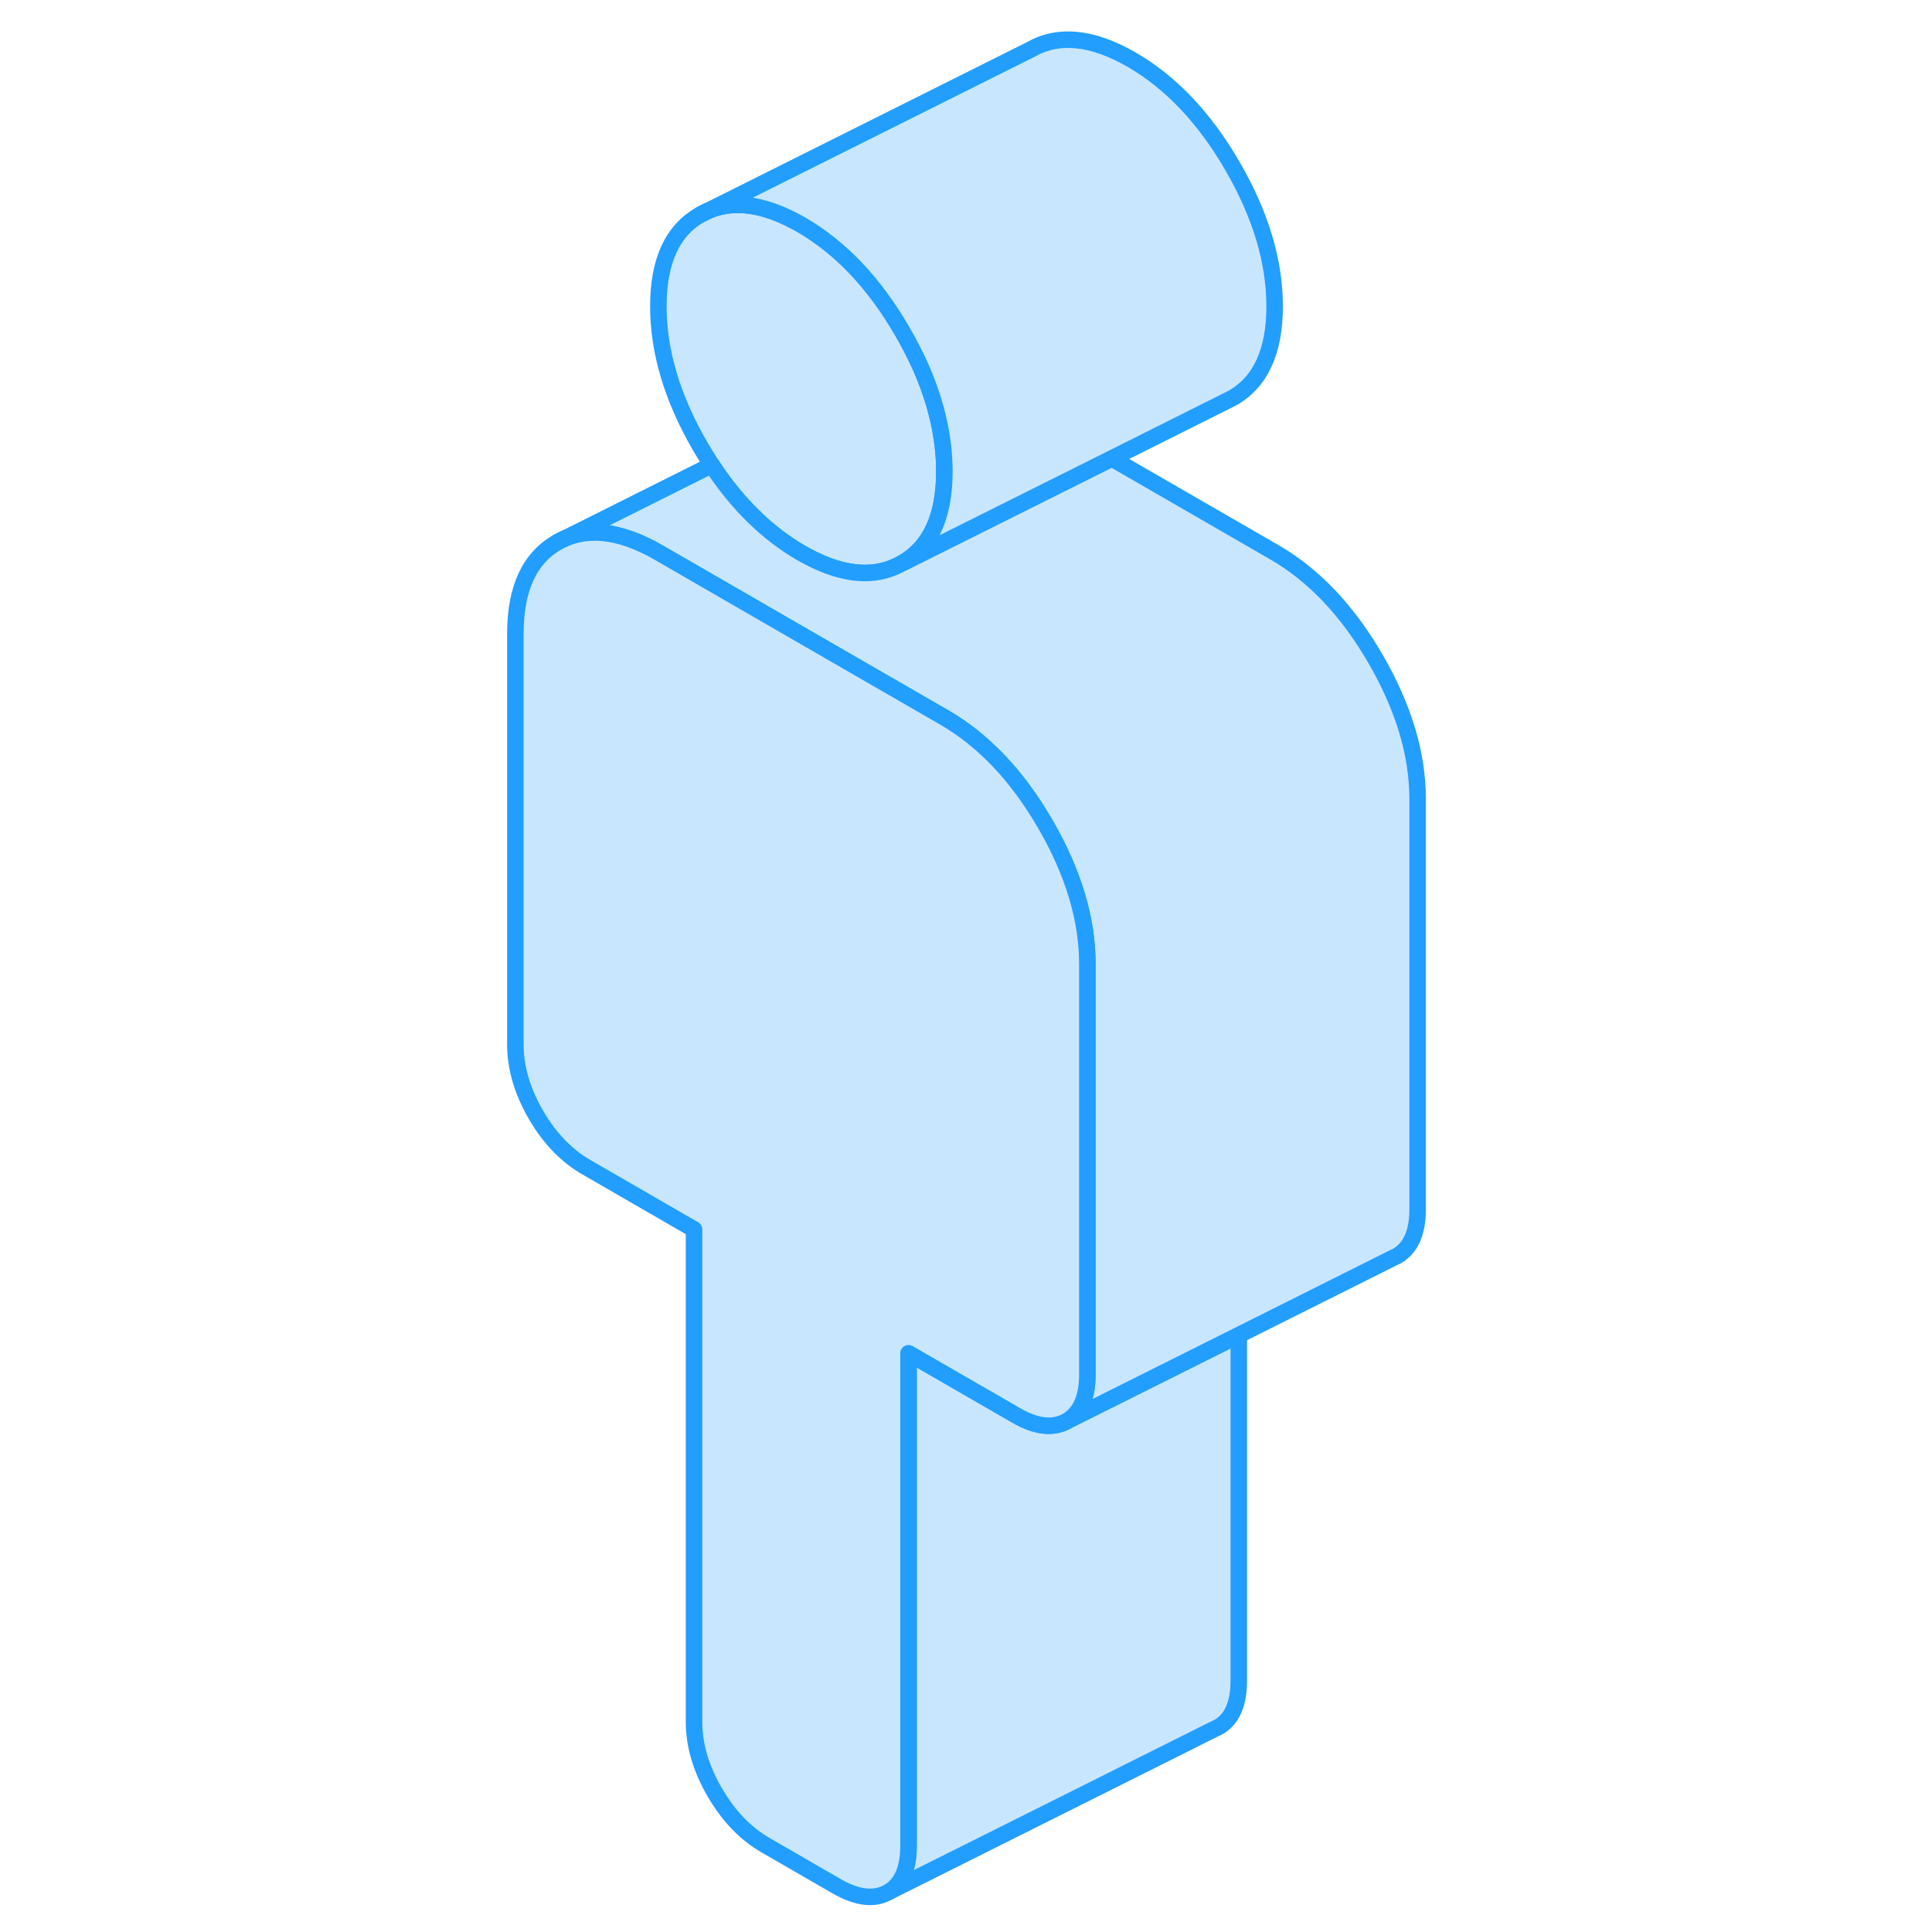 <svg width="48" height="48" viewBox="0 0 59 117" fill="#c8e7ff" xmlns="http://www.w3.org/2000/svg" stroke-width="1px" stroke-linecap="round" stroke-linejoin="round"><path d="M46.02 80.852V101.772C46.02 103.182 45.61 104.122 44.78 104.592L44.53 104.712L24.78 114.592C25.61 114.122 26.02 113.182 26.02 111.772V81.952L32.52 85.702C32.69 85.802 32.86 85.892 33.03 85.972C34.03 86.432 34.89 86.462 35.6 86.062L46.02 80.852Z" stroke="#229EFF" stroke-linejoin="round"/><path d="M28.19 28.552C28.19 31.282 27.34 33.132 25.64 34.102C24.62 34.682 23.48 34.842 22.21 34.572C21.37 34.402 20.48 34.032 19.53 33.492C17.46 32.292 15.65 30.522 14.1 28.162C13.87 27.802 13.64 27.432 13.41 27.042C11.71 24.112 10.87 21.282 10.87 18.552C10.87 15.822 11.71 13.972 13.41 13.002C15.11 12.032 17.14 12.242 19.53 13.612C21.91 14.992 23.95 17.142 25.64 20.062C26.07 20.802 26.44 21.532 26.77 22.262C27.71 24.412 28.19 26.512 28.19 28.552Z" stroke="#229EFF" stroke-linejoin="round"/><path d="M56.85 48.392V73.242C56.85 74.642 56.43 75.582 55.6 76.062L55.35 76.182L46.02 80.852L35.6 86.062C36.43 85.582 36.85 84.642 36.85 83.242V58.392C36.85 55.662 36 52.832 34.3 49.902C32.61 46.982 30.57 44.832 28.19 43.452L22.21 40.002L10.87 33.452C8.48 32.082 6.44 31.882 4.75 32.842L14.1 28.162C15.65 30.522 17.46 32.292 19.53 33.492C20.48 34.032 21.37 34.402 22.21 34.572C23.48 34.842 24.62 34.682 25.64 34.102L38.33 27.762L48.19 33.452C50.57 34.832 52.61 36.982 54.3 39.902C56 42.832 56.85 45.662 56.85 48.392Z" stroke="#229EFF" stroke-linejoin="round"/><path d="M36.85 58.392V83.242C36.85 84.642 36.43 85.582 35.6 86.062C34.89 86.462 34.03 86.432 33.03 85.972C32.86 85.892 32.69 85.802 32.52 85.702L26.02 81.952V111.772C26.02 113.182 25.61 114.122 24.78 114.592C23.95 115.062 22.92 114.942 21.69 114.242L17.36 111.742C16.13 111.032 15.11 109.962 14.28 108.532C13.45 107.102 13.03 105.682 13.03 104.272V74.452L6.54 70.702C5.31 70.002 4.28 68.932 3.45 67.502C2.62 66.062 2.21 64.642 2.21 63.242V38.392C2.21 35.662 3.05 33.812 4.75 32.842C6.44 31.882 8.48 32.082 10.87 33.452L22.21 40.002L28.19 43.452C30.57 44.832 32.61 46.982 34.3 49.902C36 52.832 36.85 55.662 36.85 58.392Z" stroke="#229EFF" stroke-linejoin="round"/><path d="M48.19 18.552C48.19 21.282 47.34 23.132 45.64 24.102L38.33 27.762L25.64 34.102C27.34 33.132 28.19 31.282 28.19 28.552C28.19 26.512 27.71 24.412 26.77 22.262C26.44 21.532 26.07 20.802 25.64 20.062C23.95 17.142 21.91 14.992 19.53 13.612C17.14 12.242 15.11 12.032 13.41 13.002L33.41 3.002C35.11 2.032 37.14 2.242 39.53 3.612C41.91 4.992 43.95 7.142 45.64 10.062C47.34 12.992 48.19 15.822 48.19 18.552Z" stroke="#229EFF" stroke-linejoin="round"/></svg>